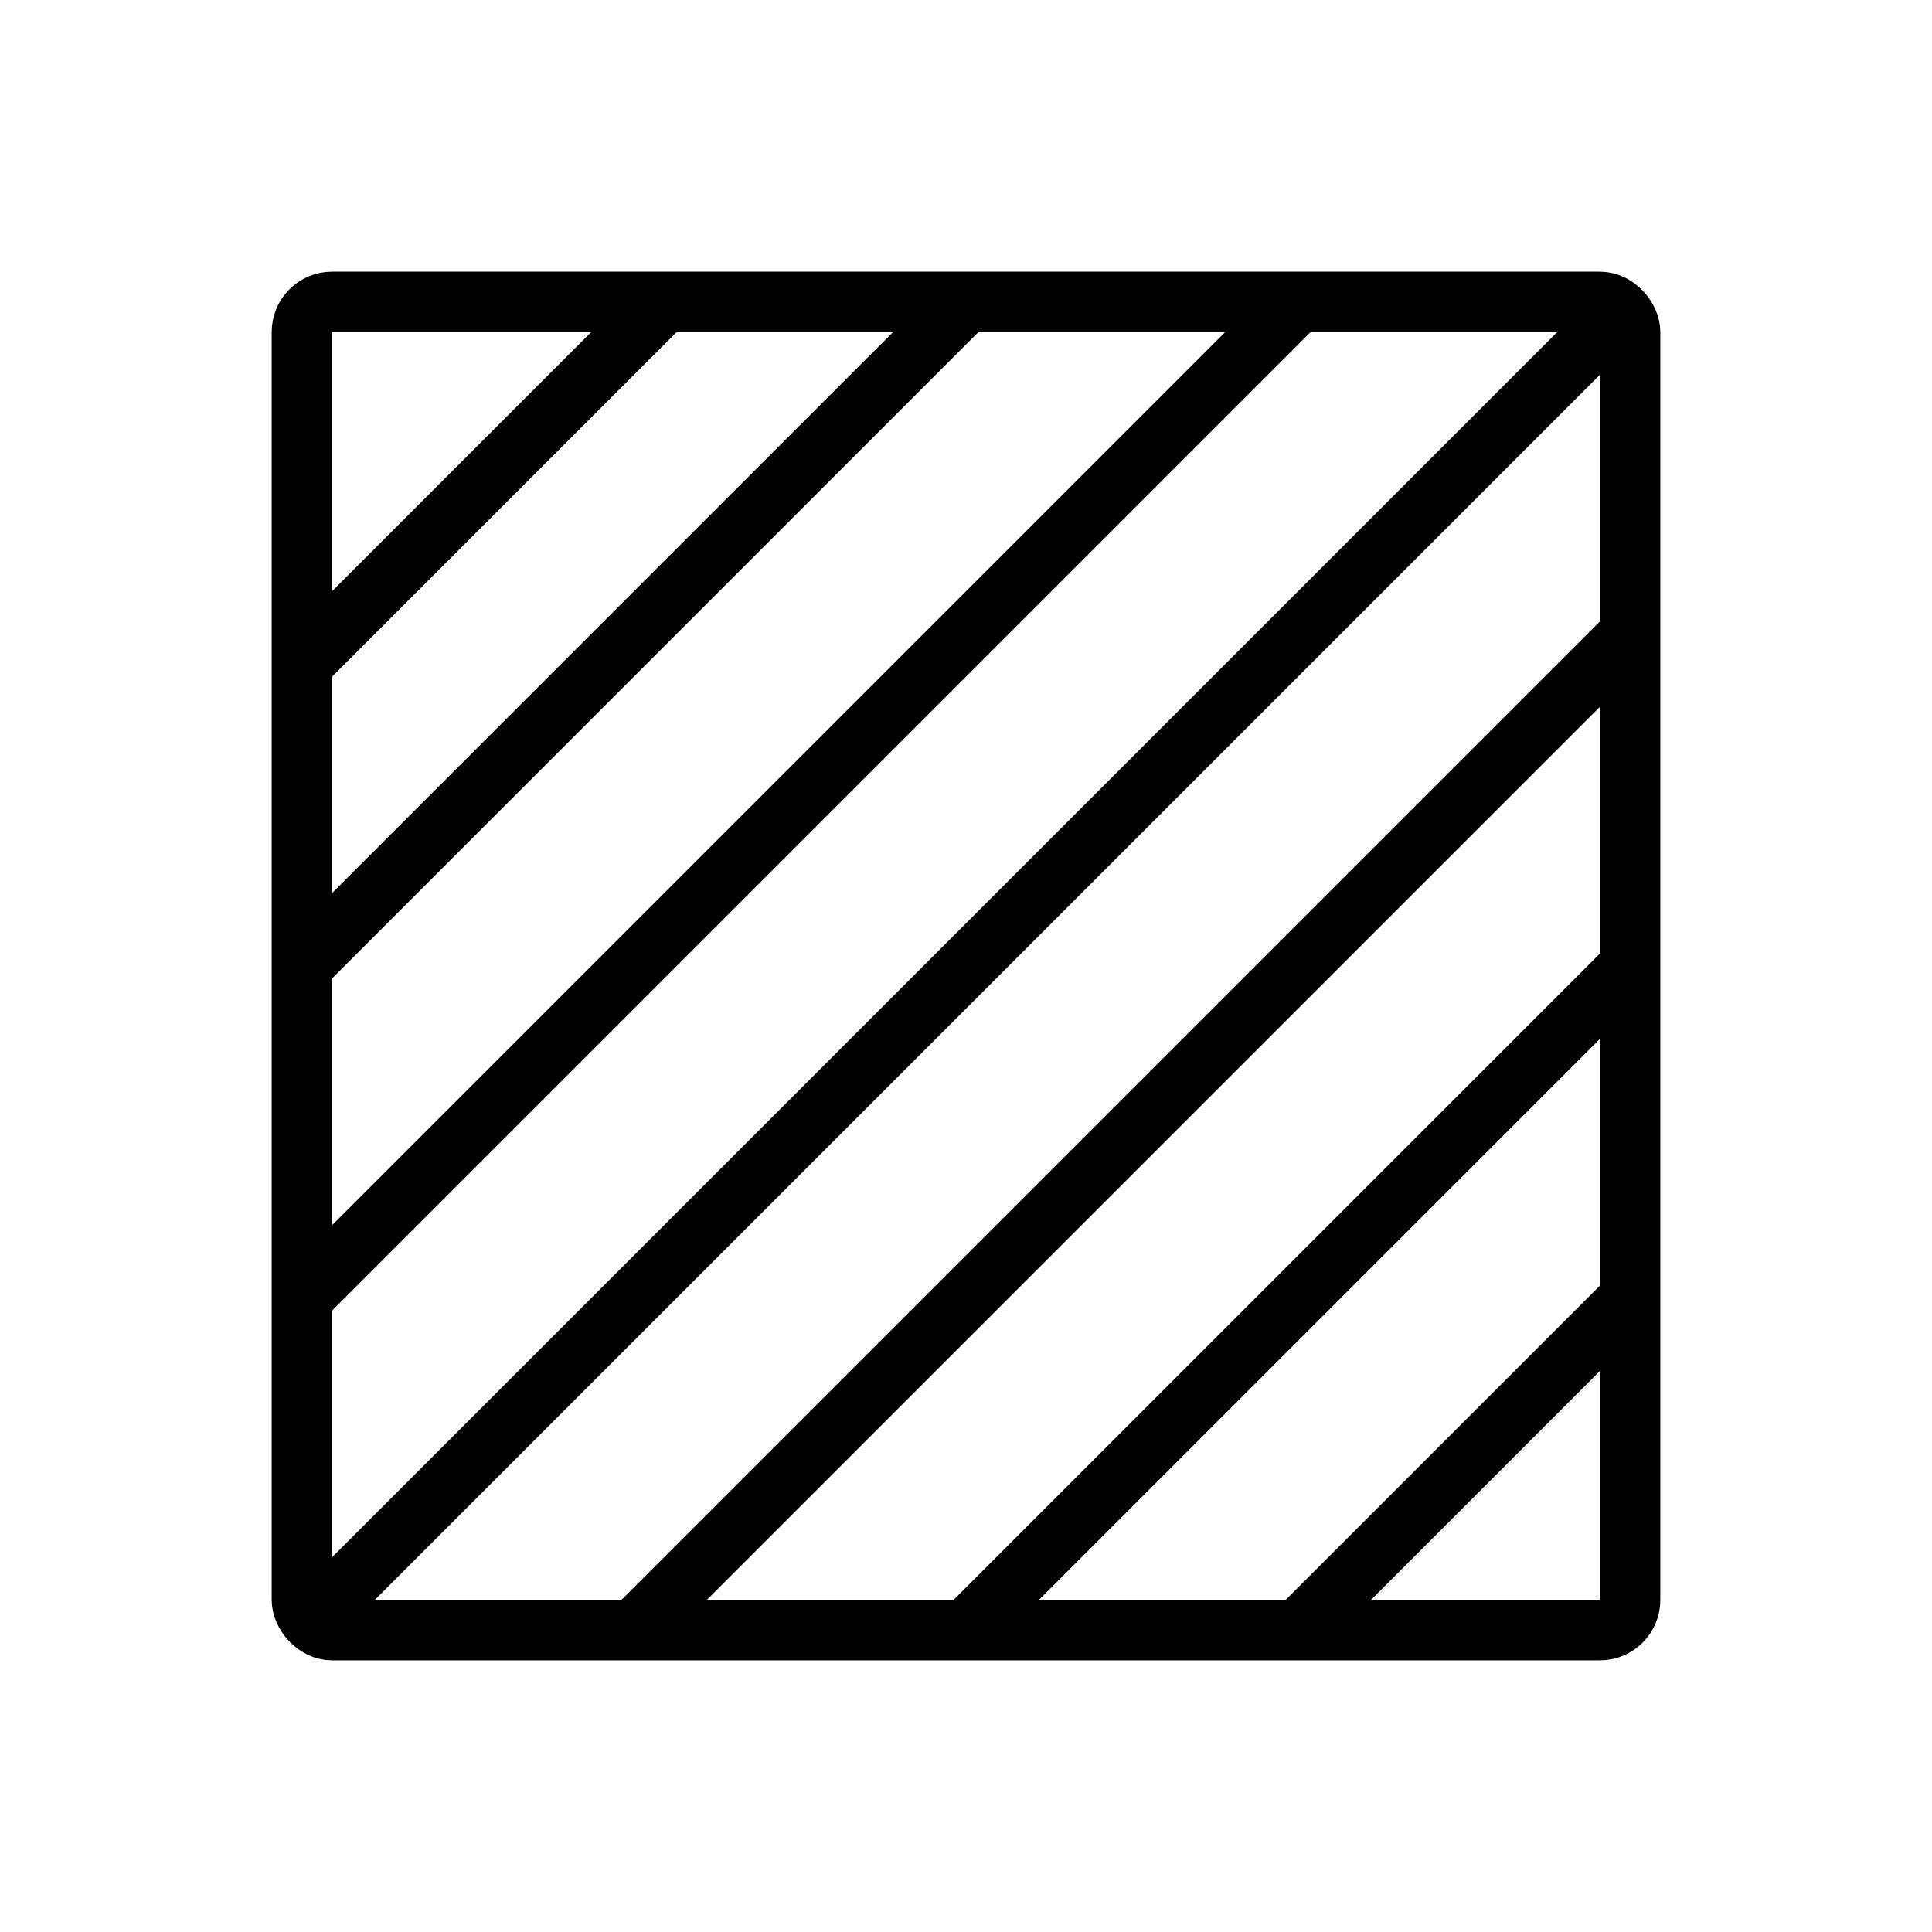<svg viewBox="0 0 64 64" fill="none" xmlns="http://www.w3.org/2000/svg">
  <rect x="10" y="10" width="44" height="44" rx="1" stroke="currentColor"
        stroke-width="2"/>
  <path
    d="M54 10 10 54M43 10 10 43M54 21 21 54M54 32 32 54M54 43 43 54M32 10 10 32M22 10 10 22"
    stroke="currentColor" stroke-width="2"/>
</svg>